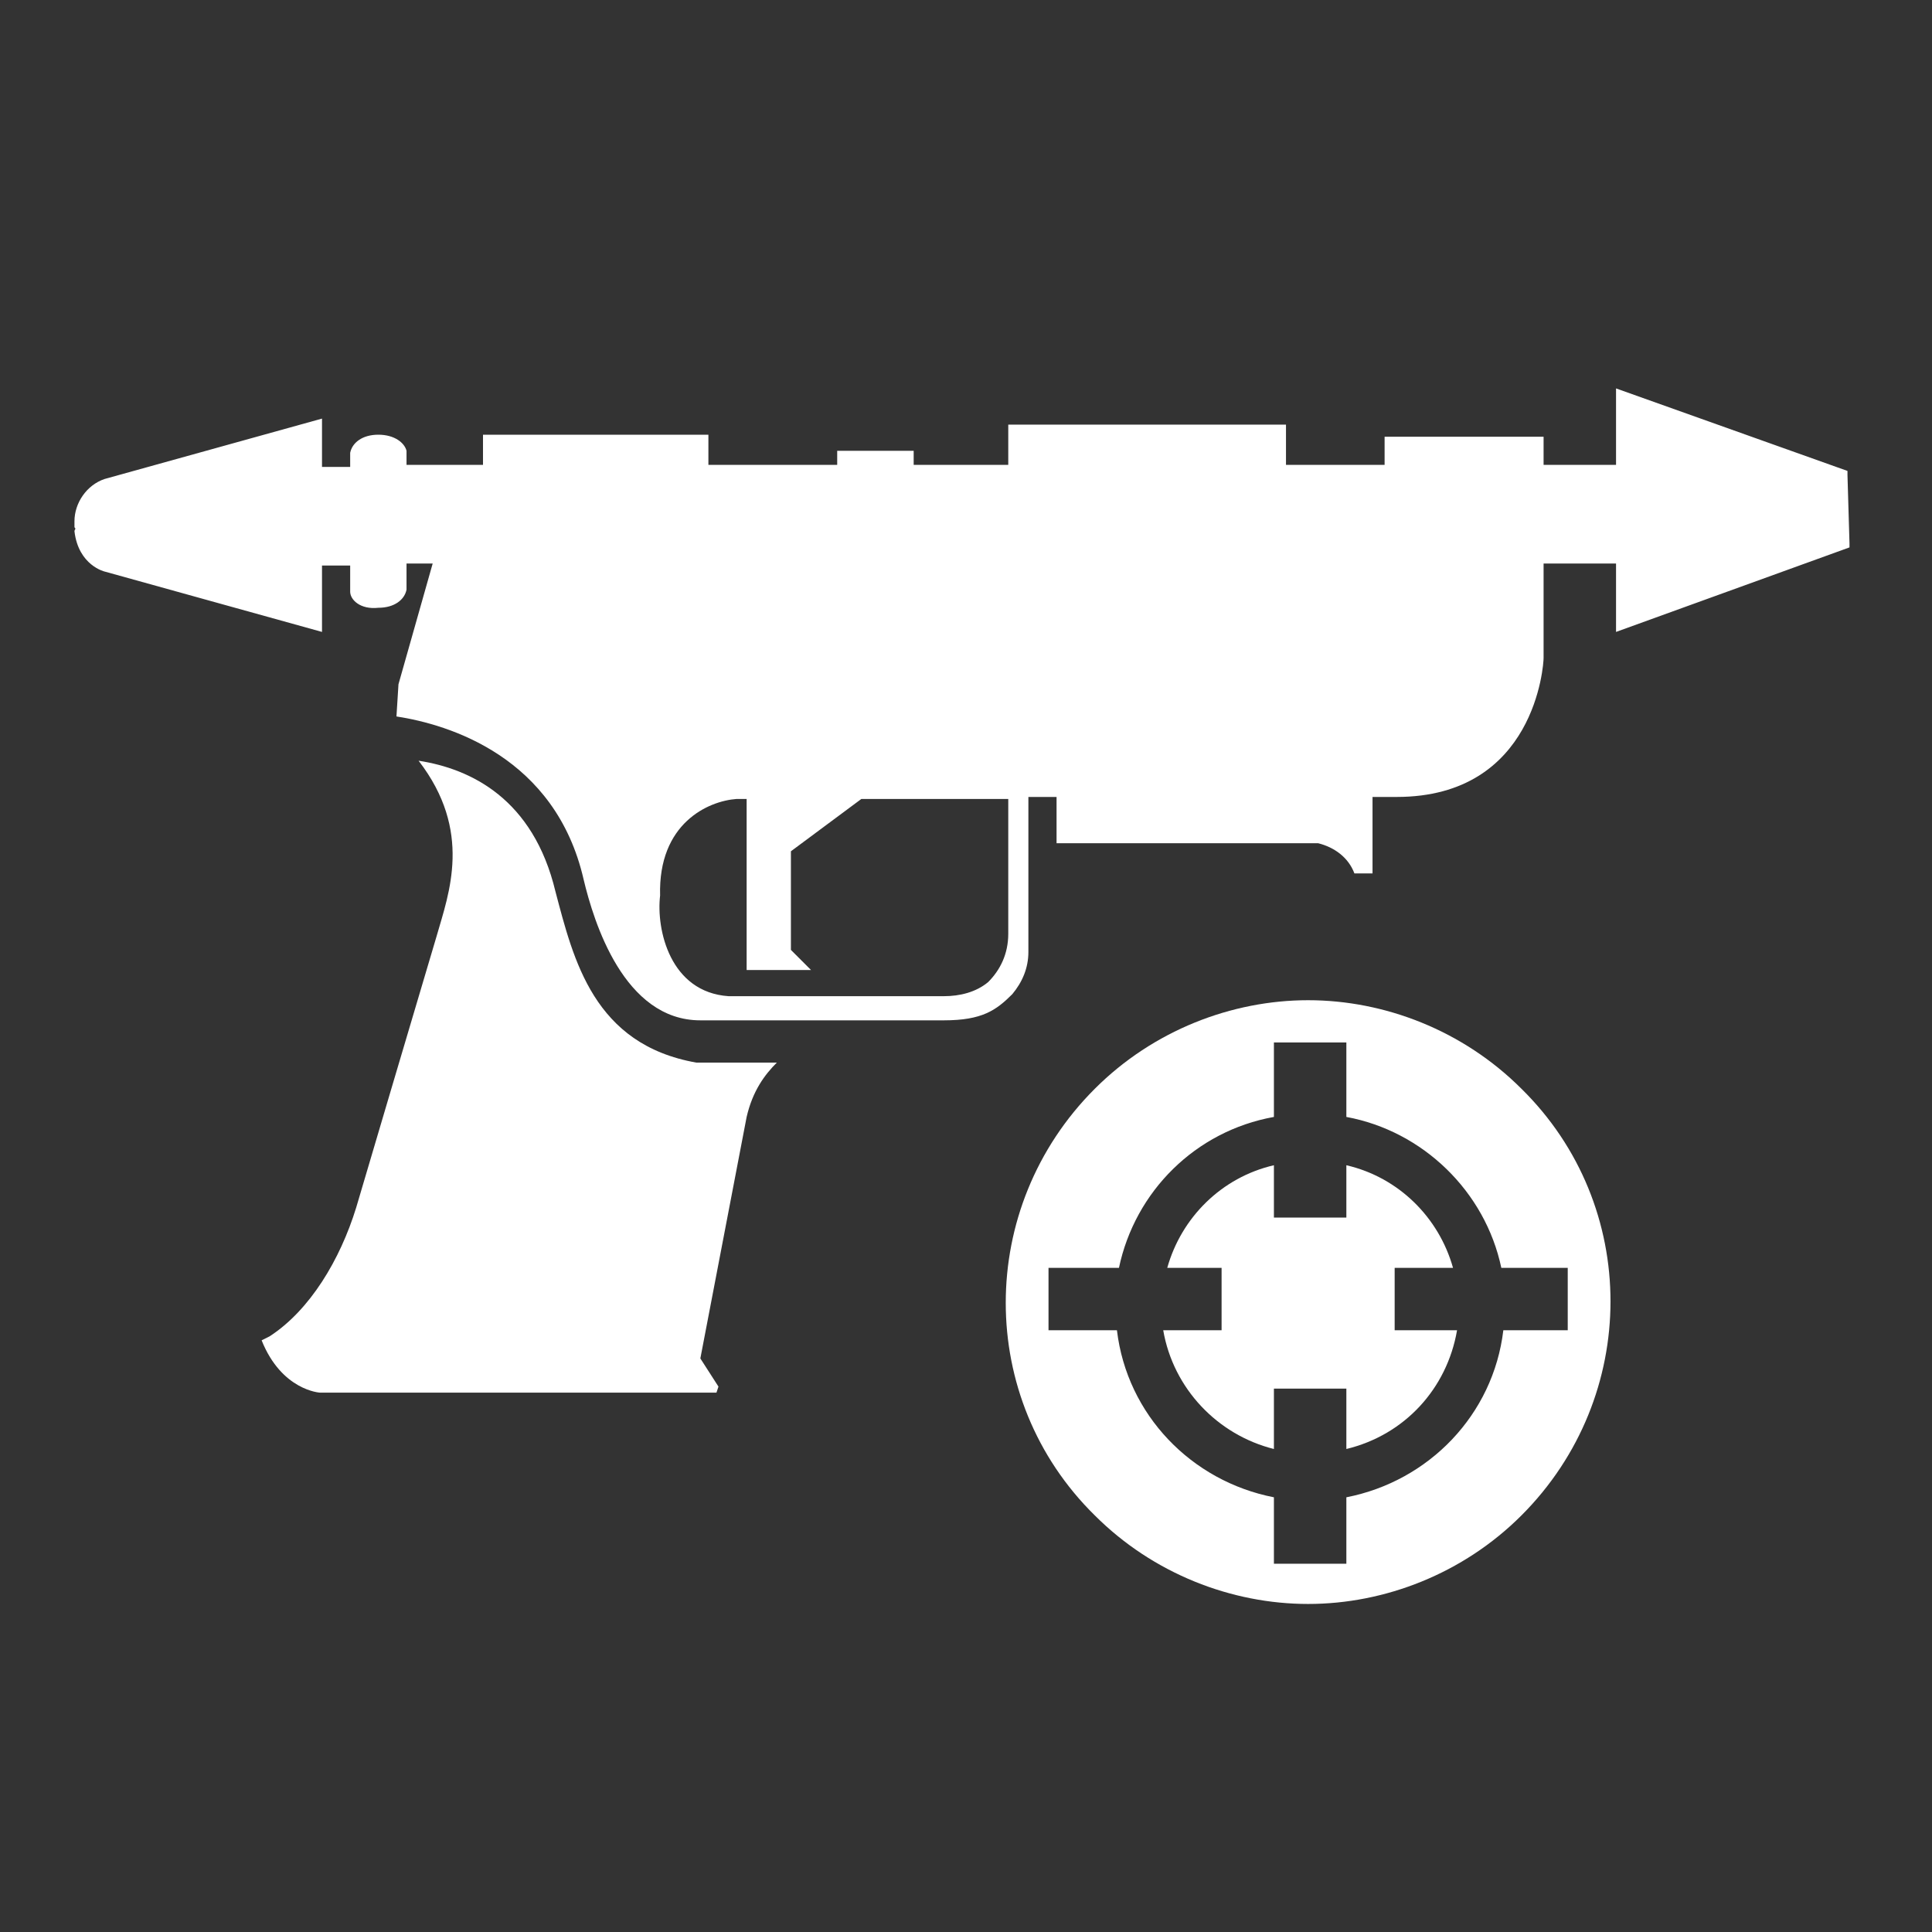 ﻿<?xml version="1.0" encoding="UTF-8" standalone="no"?>
<!DOCTYPE svg PUBLIC "-//W3C//DTD SVG 20010904//EN" "http://www.w3.org/TR/2001/REC-SVG-20010904/DTD/svg10.dtd">
<svg version="1.1" id="Frosty Editor v1.0.6.3" xmlns="http://www.w3.org/2000/svg" d1p1:xlink="http://www.w3.org/1999/xlink" viewBox="0 0 96 96" xmlns:d1p1="xmlns">
  <rect x="0" y="0" width="96" height="96" fill="#333333" stroke="none"/>
  <path stroke="none" fill="#ffffffff" d="M 69.300,63.000 C 70.267,63.000 71.233,63.000 72.200,63.000 71.500,60.500 69.500,58.500 66.900,57.900 66.900,58.767 66.900,59.633 66.900,60.500 65.700,60.500 64.500,60.500 63.300,60.500 63.300,59.633 63.300,58.767 63.300,57.900 60.700,58.500 58.700,60.500 58.000,63.000 58.900,63.000 59.800,63.000 60.700,63.000 60.700,64.033 60.700,65.067 60.700,66.100 59.733,66.100 58.767,66.100 57.800,66.100 58.300,69.000 60.500,71.300 63.300,72.000 63.300,71.000 63.300,70.000 63.300,69.000 64.500,69.000 65.700,69.000 66.900,69.000 66.900,70.000 66.900,71.000 66.900,72.000 69.800,71.300 71.900,69.000 72.400,66.100 71.367,66.100 70.333,66.100 69.300,66.100 69.300,65.067 69.300,64.033 69.300,63.000 69.300,63.000 69.300,63.000 69.300,63.000 Z " />
  <path stroke="none" fill="#ffffffff" d="M 74.700,66.100 C 74.200,70.300 71.000,73.600 66.900,74.400 66.900,75.500 66.900,76.600 66.900,77.700 65.700,77.700 64.500,77.700 63.300,77.700 63.300,76.600 63.300,75.500 63.300,74.400 59.200,73.600 56.000,70.300 55.500,66.100 54.367,66.100 53.233,66.100 52.100,66.100 52.100,65.067 52.100,64.033 52.100,63.000 53.267,63.000 54.433,63.000 55.600,63.000 56.400,59.200 59.400,56.200 63.300,55.500 63.300,54.267 63.300,53.033 63.300,51.800 64.500,51.800 65.700,51.800 66.900,51.800 66.900,53.033 66.900,54.267 66.900,55.500 70.700,56.200 73.800,59.200 74.600,63.000 75.700,63.000 76.800,63.000 77.900,63.000 77.900,64.033 77.900,65.067 77.900,66.100 76.833,66.100 75.767,66.100 74.700,66.100 74.700,66.100 74.700,66.100 74.700,66.100 Z M 75.600,54.100 C 72.700,51.200 68.800,49.700 65.000,49.700 61.200,49.700 57.300,51.200 54.400,54.100 48.500,60.000 48.500,69.500 54.400,75.300 57.300,78.200 61.200,79.700 65.000,79.700 68.800,79.700 72.700,78.200 75.600,75.300 81.500,69.400 81.500,59.900 75.600,54.100 75.600,54.100 75.600,54.100 75.600,54.100 Z " />
  <path stroke="none" fill="#ffffffff" d="M 34.600,52.800 C 29.500,51.900 28.500,47.700 27.600,44.300 26.500,39.700 23.400,38.200 20.800,37.800 23.500,41.300 22.300,44.400 21.700,46.500 21.100,48.500 17.700,60.000 17.700,60.000 16.900,62.600 15.400,65.100 13.400,66.400 13.267,66.467 13.133,66.533 13.000,66.600 14.000,69.100 15.900,69.200 15.900,69.200 22.467,69.200 29.033,69.200 35.600,69.200 35.633,69.100 35.667,69.000 35.700,68.900 35.400,68.433 35.100,67.967 34.800,67.500 35.567,63.500 36.333,59.500 37.100,55.500 37.400,54.200 38.000,53.400 38.600,52.800 37.267,52.800 35.933,52.800 34.600,52.800 34.600,52.800 34.600,52.800 34.600,52.800 Z " />
  <path stroke="none" fill="#ffffffff" d="M 49.100,48.800 C 48.500,49.300 47.700,49.500 46.900,49.500 43.333,49.500 39.767,49.500 36.200,49.500 33.300,49.300 32.600,46.200 32.800,44.500 32.700,40.900 35.200,39.800 36.600,39.700 36.767,39.700 36.933,39.700 37.100,39.700 37.100,42.533 37.100,45.367 37.100,48.200 38.167,48.200 39.233,48.200 40.300,48.200 39.967,47.867 39.633,47.533 39.300,47.200 39.300,45.567 39.300,43.933 39.300,42.300 40.467,41.433 41.633,40.567 42.800,39.700 45.233,39.700 47.667,39.700 50.100,39.700 50.100,41.933 50.100,44.167 50.100,46.400 50.100,47.400 49.700,48.200 49.100,48.800 49.100,48.800 49.100,48.800 49.100,48.800 Z M 91.800,23.600 C 91.800,23.533 91.800,23.467 91.800,23.400 87.967,22.033 84.133,20.667 80.300,19.300 80.300,20.567 80.300,21.833 80.300,23.100 79.100,23.100 77.900,23.100 76.700,23.100 76.700,22.633 76.700,22.167 76.700,21.700 74.067,21.700 71.433,21.700 68.800,21.700 68.800,22.167 68.800,22.633 68.800,23.100 67.167,23.100 65.533,23.100 63.900,23.100 63.900,22.433 63.900,21.767 63.900,21.100 59.300,21.100 54.700,21.100 50.100,21.100 50.100,21.767 50.100,22.433 50.100,23.100 48.533,23.100 46.967,23.100 45.400,23.100 45.400,22.867 45.400,22.633 45.400,22.400 44.133,22.400 42.867,22.400 41.600,22.400 41.600,22.633 41.600,22.867 41.600,23.100 39.467,23.100 37.333,23.100 35.200,23.100 35.200,22.600 35.200,22.100 35.200,21.600 31.467,21.600 27.733,21.600 24.000,21.600 24.000,22.100 24.000,22.600 24.000,23.100 22.733,23.100 21.467,23.100 20.200,23.100 20.200,22.867 20.200,22.633 20.200,22.400 20.100,22.000 19.600,21.600 18.800,21.600 18.000,21.600 17.500,22.000 17.400,22.500 17.400,22.733 17.400,22.967 17.400,23.200 16.933,23.200 16.467,23.200 16.000,23.200 16.000,22.400 16.000,21.600 16.000,20.800 12.400,21.800 8.800,22.800 5.200,23.800 4.300,24.100 3.700,25.000 3.700,25.900 3.700,26.000 3.700,26.000 3.700,26.100 3.700,26.133 3.700,26.167 3.700,26.200 3.800,26.300 3.700,26.300 3.700,26.400 3.900,28.100 5.200,28.400 5.200,28.400 8.800,29.400 12.400,30.400 16.000,31.400 16.000,30.300 16.000,29.200 16.000,28.100 16.467,28.100 16.933,28.100 17.400,28.100 17.400,28.533 17.400,28.967 17.400,29.400 17.400,29.800 17.900,30.300 18.800,30.200 19.600,30.200 20.100,29.800 20.200,29.300 20.200,28.867 20.200,28.433 20.200,28.000 20.633,28.000 21.067,28.000 21.500,28.000 20.933,30.000 20.367,32.000 19.800,34.000 19.767,34.533 19.733,35.067 19.700,35.600 22.300,36.000 27.600,37.600 29.000,43.700 29.500,45.800 31.000,50.700 34.800,50.700 34.800,50.700 45.000,50.700 46.900,50.700 48.800,50.700 49.500,50.200 50.300,49.400 50.800,48.800 51.100,48.100 51.100,47.300 51.100,44.733 51.100,42.167 51.100,39.600 51.567,39.600 52.033,39.600 52.500,39.600 52.500,40.367 52.500,41.133 52.500,41.900 56.833,41.900 61.167,41.900 65.500,41.900 66.300,42.100 67.000,42.600 67.300,43.400 67.600,43.400 67.900,43.400 68.200,43.400 68.200,42.133 68.200,40.867 68.200,39.600 68.600,39.600 69.000,39.600 69.400,39.600 76.300,39.600 76.700,33.000 76.700,32.700 76.700,31.133 76.700,29.567 76.700,28.000 77.900,28.000 79.100,28.000 80.300,28.000 80.300,29.133 80.300,30.267 80.300,31.400 84.167,30.000 88.033,28.600 91.900,27.200 91.900,27.133 91.900,27.067 91.900,27.000 91.867,25.867 91.833,24.733 91.800,23.600 91.800,23.600 91.800,23.600 91.800,23.600 Z " />
</svg>